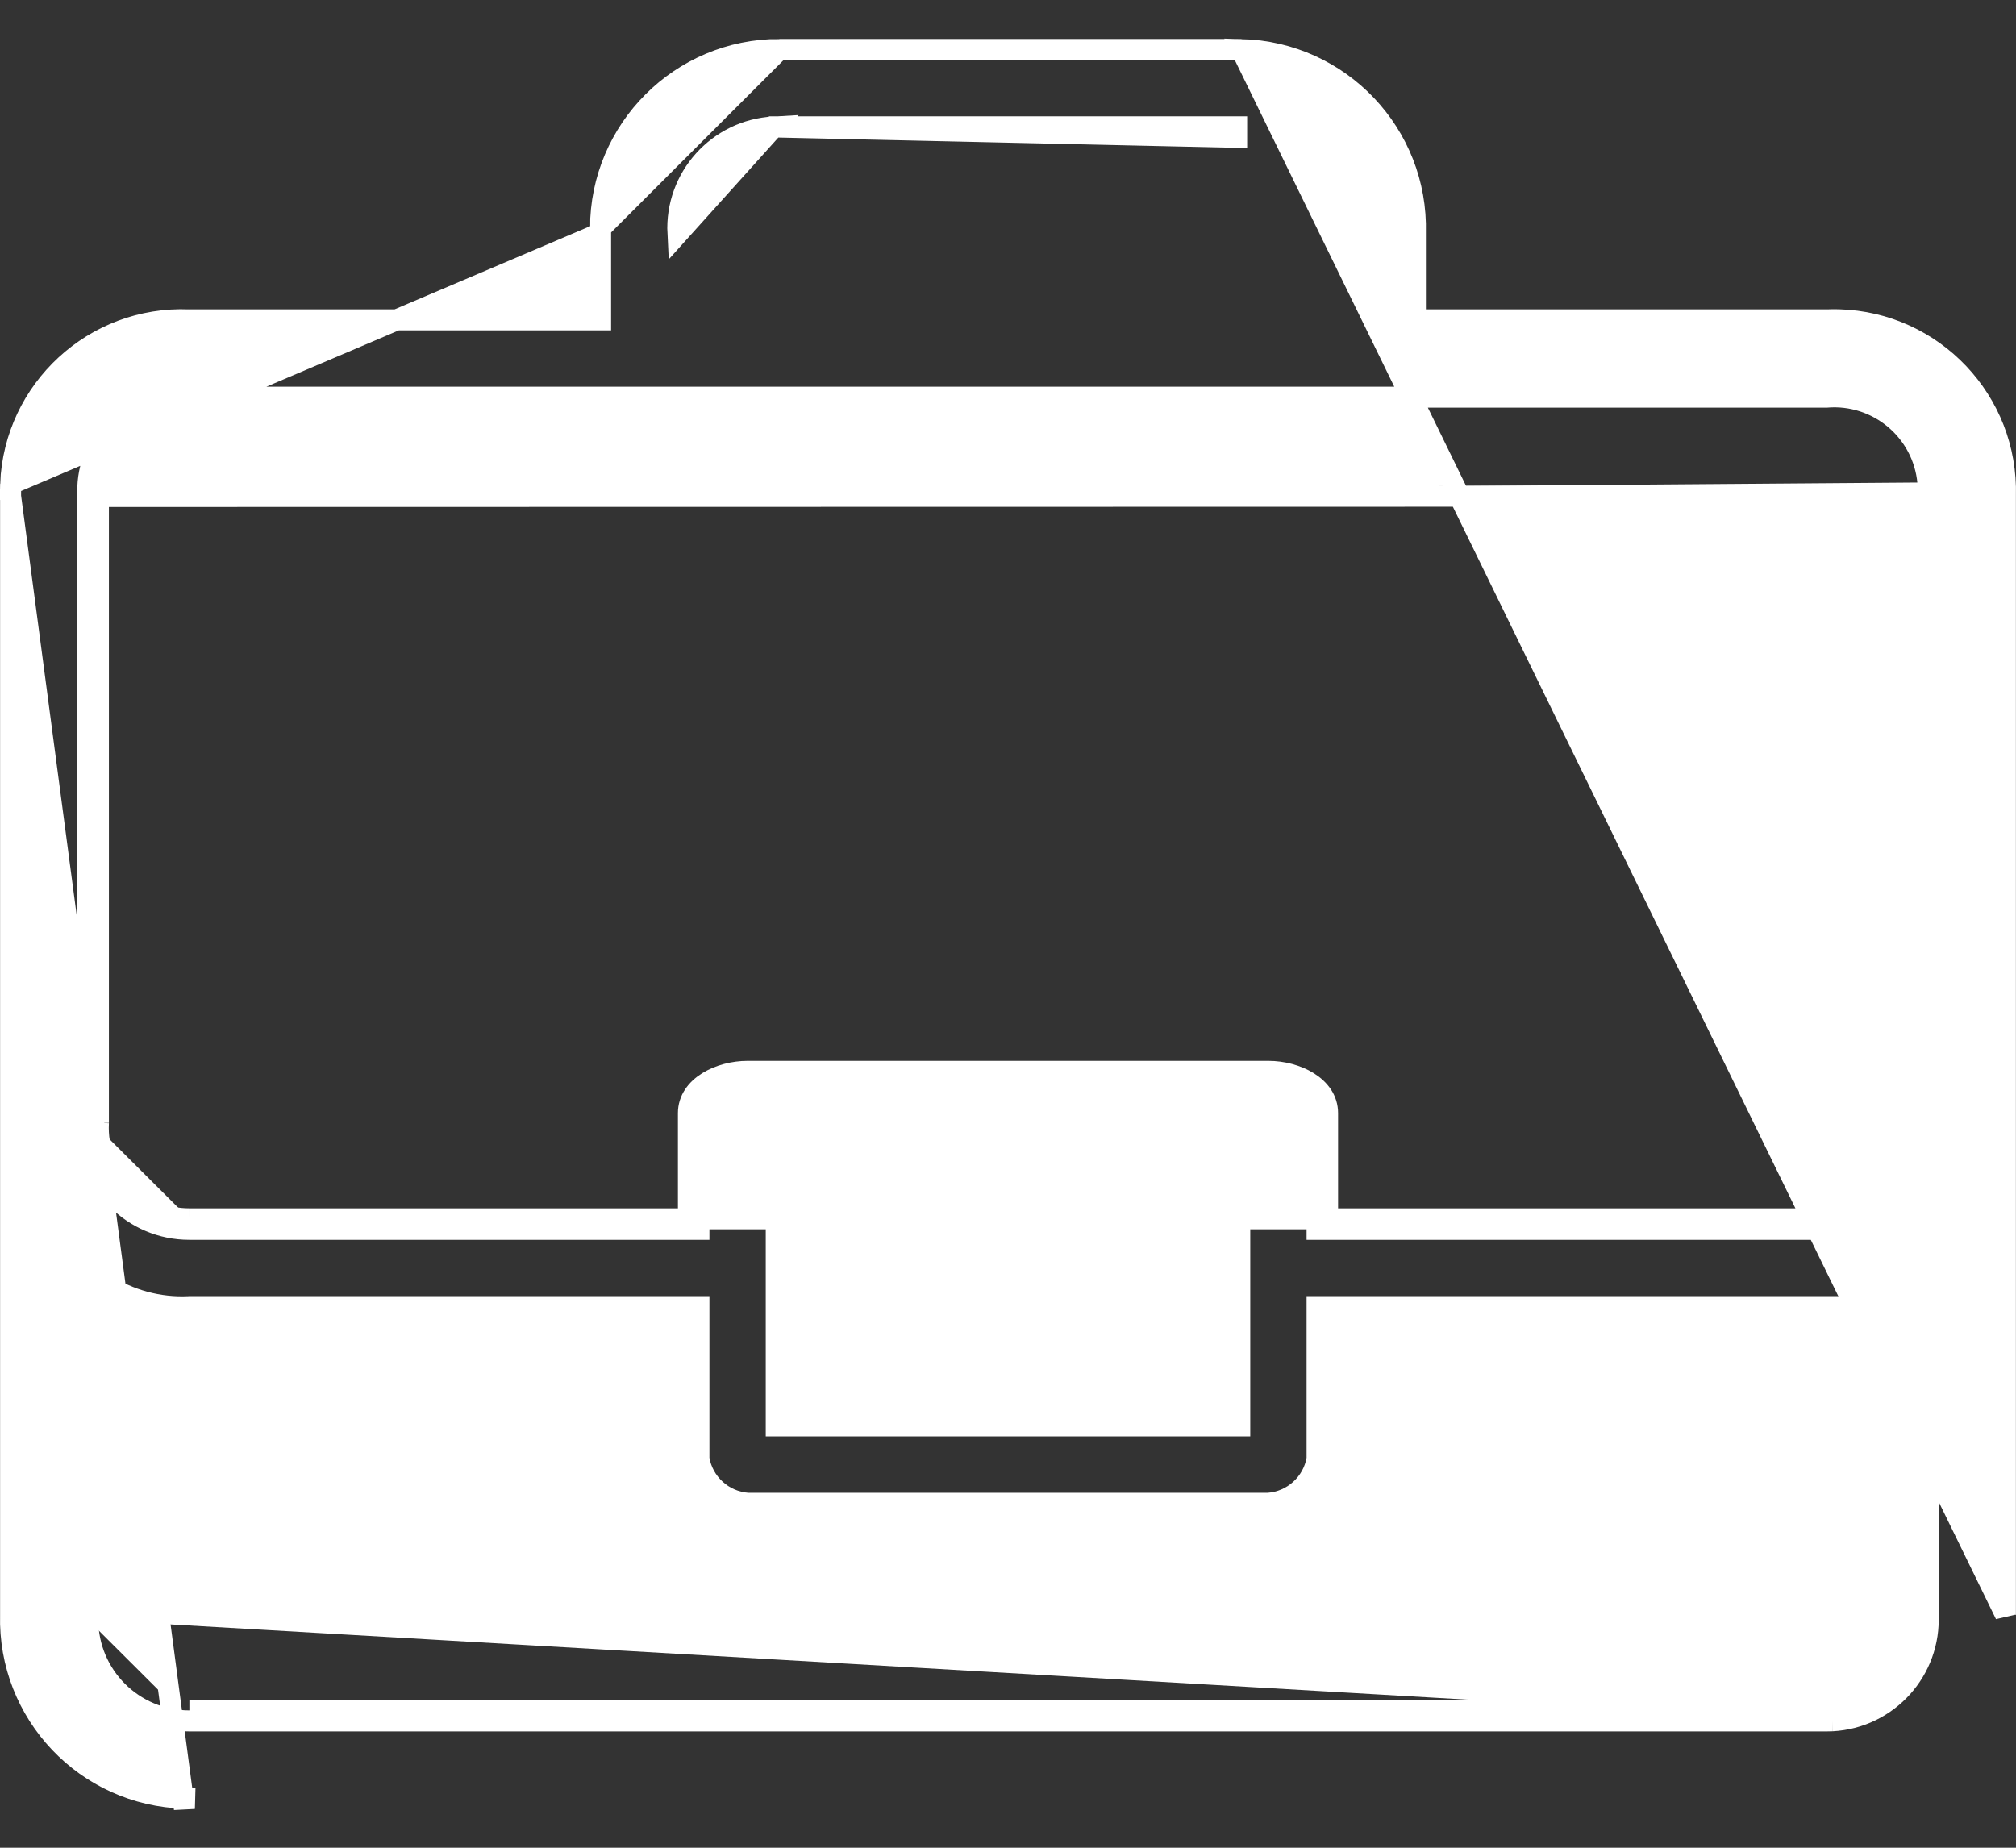 <svg width="48" height="44" viewBox="0 0 48 44" fill="none" xmlns="http://www.w3.org/2000/svg">
<rect x="0" y="0" width="48" height="44" fill="#333333" stroke="none"/>
<path d="M47.748 38.447H47.748V11.815V11.808L47.748 11.808C47.811 9.555 46.035 7.678 43.782 7.615L43.782 7.615C43.689 7.612 43.595 7.613 43.501 7.617L43.491 7.617V7.617H33.95H33.7V7.367V5.552V5.546L33.7 5.546C33.762 3.196 31.906 1.241 29.556 1.18L47.748 38.447ZM47.748 38.447L47.748 38.454L47.748 38.447ZM18.556 1.178H18.556C16.205 1.177 14.299 3.083 14.298 5.434L18.556 1.178ZM18.556 1.178H29.444C29.481 1.178 29.518 1.179 29.556 1.18L18.556 1.178ZM14.3 5.552H14.3V7.367V7.617H14.05H4.509H4.499L4.499 7.617C2.246 7.524 0.346 9.275 0.253 11.527L14.3 5.552ZM14.3 5.552L14.299 5.545M14.3 5.552L14.299 5.545M14.299 5.545C14.298 5.509 14.298 5.471 14.298 5.434L14.299 5.545ZM0.252 11.815H0.252V38.447V38.454L0.252 38.454C0.191 40.804 2.046 42.759 4.396 42.82C4.397 42.82 4.397 42.82 4.397 42.82L4.39 43.07L0.252 11.815ZM0.252 11.815L0.252 11.808M0.252 11.815L0.252 11.808M0.252 11.808C0.249 11.715 0.25 11.621 0.253 11.527L0.252 11.808ZM18.423 3.023L18.423 3.023C18.467 3.021 18.512 3.02 18.557 3.02M18.423 3.023L29.444 3.27V3.02H29.443C29.443 3.02 29.443 3.02 29.443 3.02L18.557 3.02M18.423 3.023C17.093 3.095 16.073 4.23 16.141 5.559L18.423 3.023ZM18.557 3.02H18.556V3.27L18.557 3.02C18.557 3.02 18.557 3.02 18.557 3.02ZM43.625 40.977L43.625 40.977C43.581 40.979 43.536 40.98 43.491 40.98M43.625 40.977L43.491 40.73M43.625 40.977C44.955 40.905 45.975 39.77 45.907 38.441V30.78V30.318L45.52 30.57C44.923 30.961 44.217 31.151 43.504 31.116L43.504 31.115H43.491H31.609H31.359V31.365V34.74C31.262 35.318 30.782 35.756 30.196 35.798H17.804C17.218 35.756 16.738 35.318 16.641 34.74V31.365V31.115H16.391H4.509V31.115L4.496 31.116C3.783 31.151 3.077 30.96 2.48 30.57L2.093 30.318V30.78V38.441C2.091 38.483 2.09 38.526 2.09 38.568M43.625 40.977L4.509 40.73M43.491 40.98L43.491 40.73M43.491 40.98H43.491V40.73M43.491 40.98H4.509M43.491 40.73H4.509M4.509 40.98L4.509 40.73M4.509 40.98H4.509V40.73M4.509 40.98C3.175 40.982 2.092 39.902 2.09 38.568M2.09 38.568C2.09 38.568 2.09 38.568 2.09 38.568L2.34 38.568L2.09 38.569C2.09 38.569 2.09 38.568 2.09 38.568ZM43.625 29.27L43.625 29.27C43.581 29.273 43.536 29.274 43.491 29.274M43.625 29.27L43.491 29.024M43.625 29.27C44.955 29.198 45.975 28.064 45.907 26.734M43.625 29.27L45.907 26.734M43.491 29.274L43.491 29.024M43.491 29.274H43.491V29.024M43.491 29.274H31.609H31.359V29.024V26.507C31.359 26.298 31.24 26.119 31.016 25.98C30.79 25.84 30.486 25.762 30.204 25.762H17.796C17.514 25.762 17.21 25.84 16.984 25.98C16.76 26.119 16.641 26.298 16.641 26.507V29.024V29.274H16.391H4.509M43.491 29.024H31.859H31.609V28.774V26.507C31.609 25.863 30.848 25.512 30.204 25.512H17.796C17.152 25.512 16.391 25.863 16.391 26.507V28.774V29.024H16.141H4.509M4.509 29.274L4.509 29.024M4.509 29.274H4.509V29.024M4.509 29.274C3.175 29.276 2.092 28.196 2.09 26.862M4.509 29.024C3.313 29.026 2.342 28.057 2.34 26.861M2.34 26.861L2.09 26.862C2.09 26.862 2.09 26.862 2.09 26.862M2.34 26.861C2.34 26.821 2.341 26.781 2.343 26.741M2.34 26.861L2.343 26.741M2.34 26.861L2.09 26.862C2.09 26.862 2.09 26.862 2.09 26.862M2.34 26.861L2.09 26.862M2.343 26.741V11.815V26.741ZM2.093 11.823C2.02 10.592 2.956 9.532 4.188 9.454L4.188 9.454C4.299 9.448 4.409 9.449 4.52 9.458H43.48C44.708 9.353 45.791 10.26 45.902 11.488M2.093 11.823L45.657 11.815M2.093 11.823V26.735V11.823ZM45.902 11.488L45.653 11.511L45.902 11.488C45.902 11.488 45.902 11.488 45.902 11.488ZM45.902 11.488C45.912 11.599 45.914 11.711 45.907 11.823M45.907 11.823V11.815H45.657M45.907 11.823V26.734M45.907 11.823C45.907 11.826 45.907 11.828 45.907 11.831L45.657 11.815M45.657 11.815L45.907 26.734M18.482 33.706V33.956H18.732H29.268H29.518V33.706V27.853V27.603H29.268H18.732H18.482V27.853V33.706Z" fill="white" stroke="white" stroke-width="0.5"/>
</svg>
